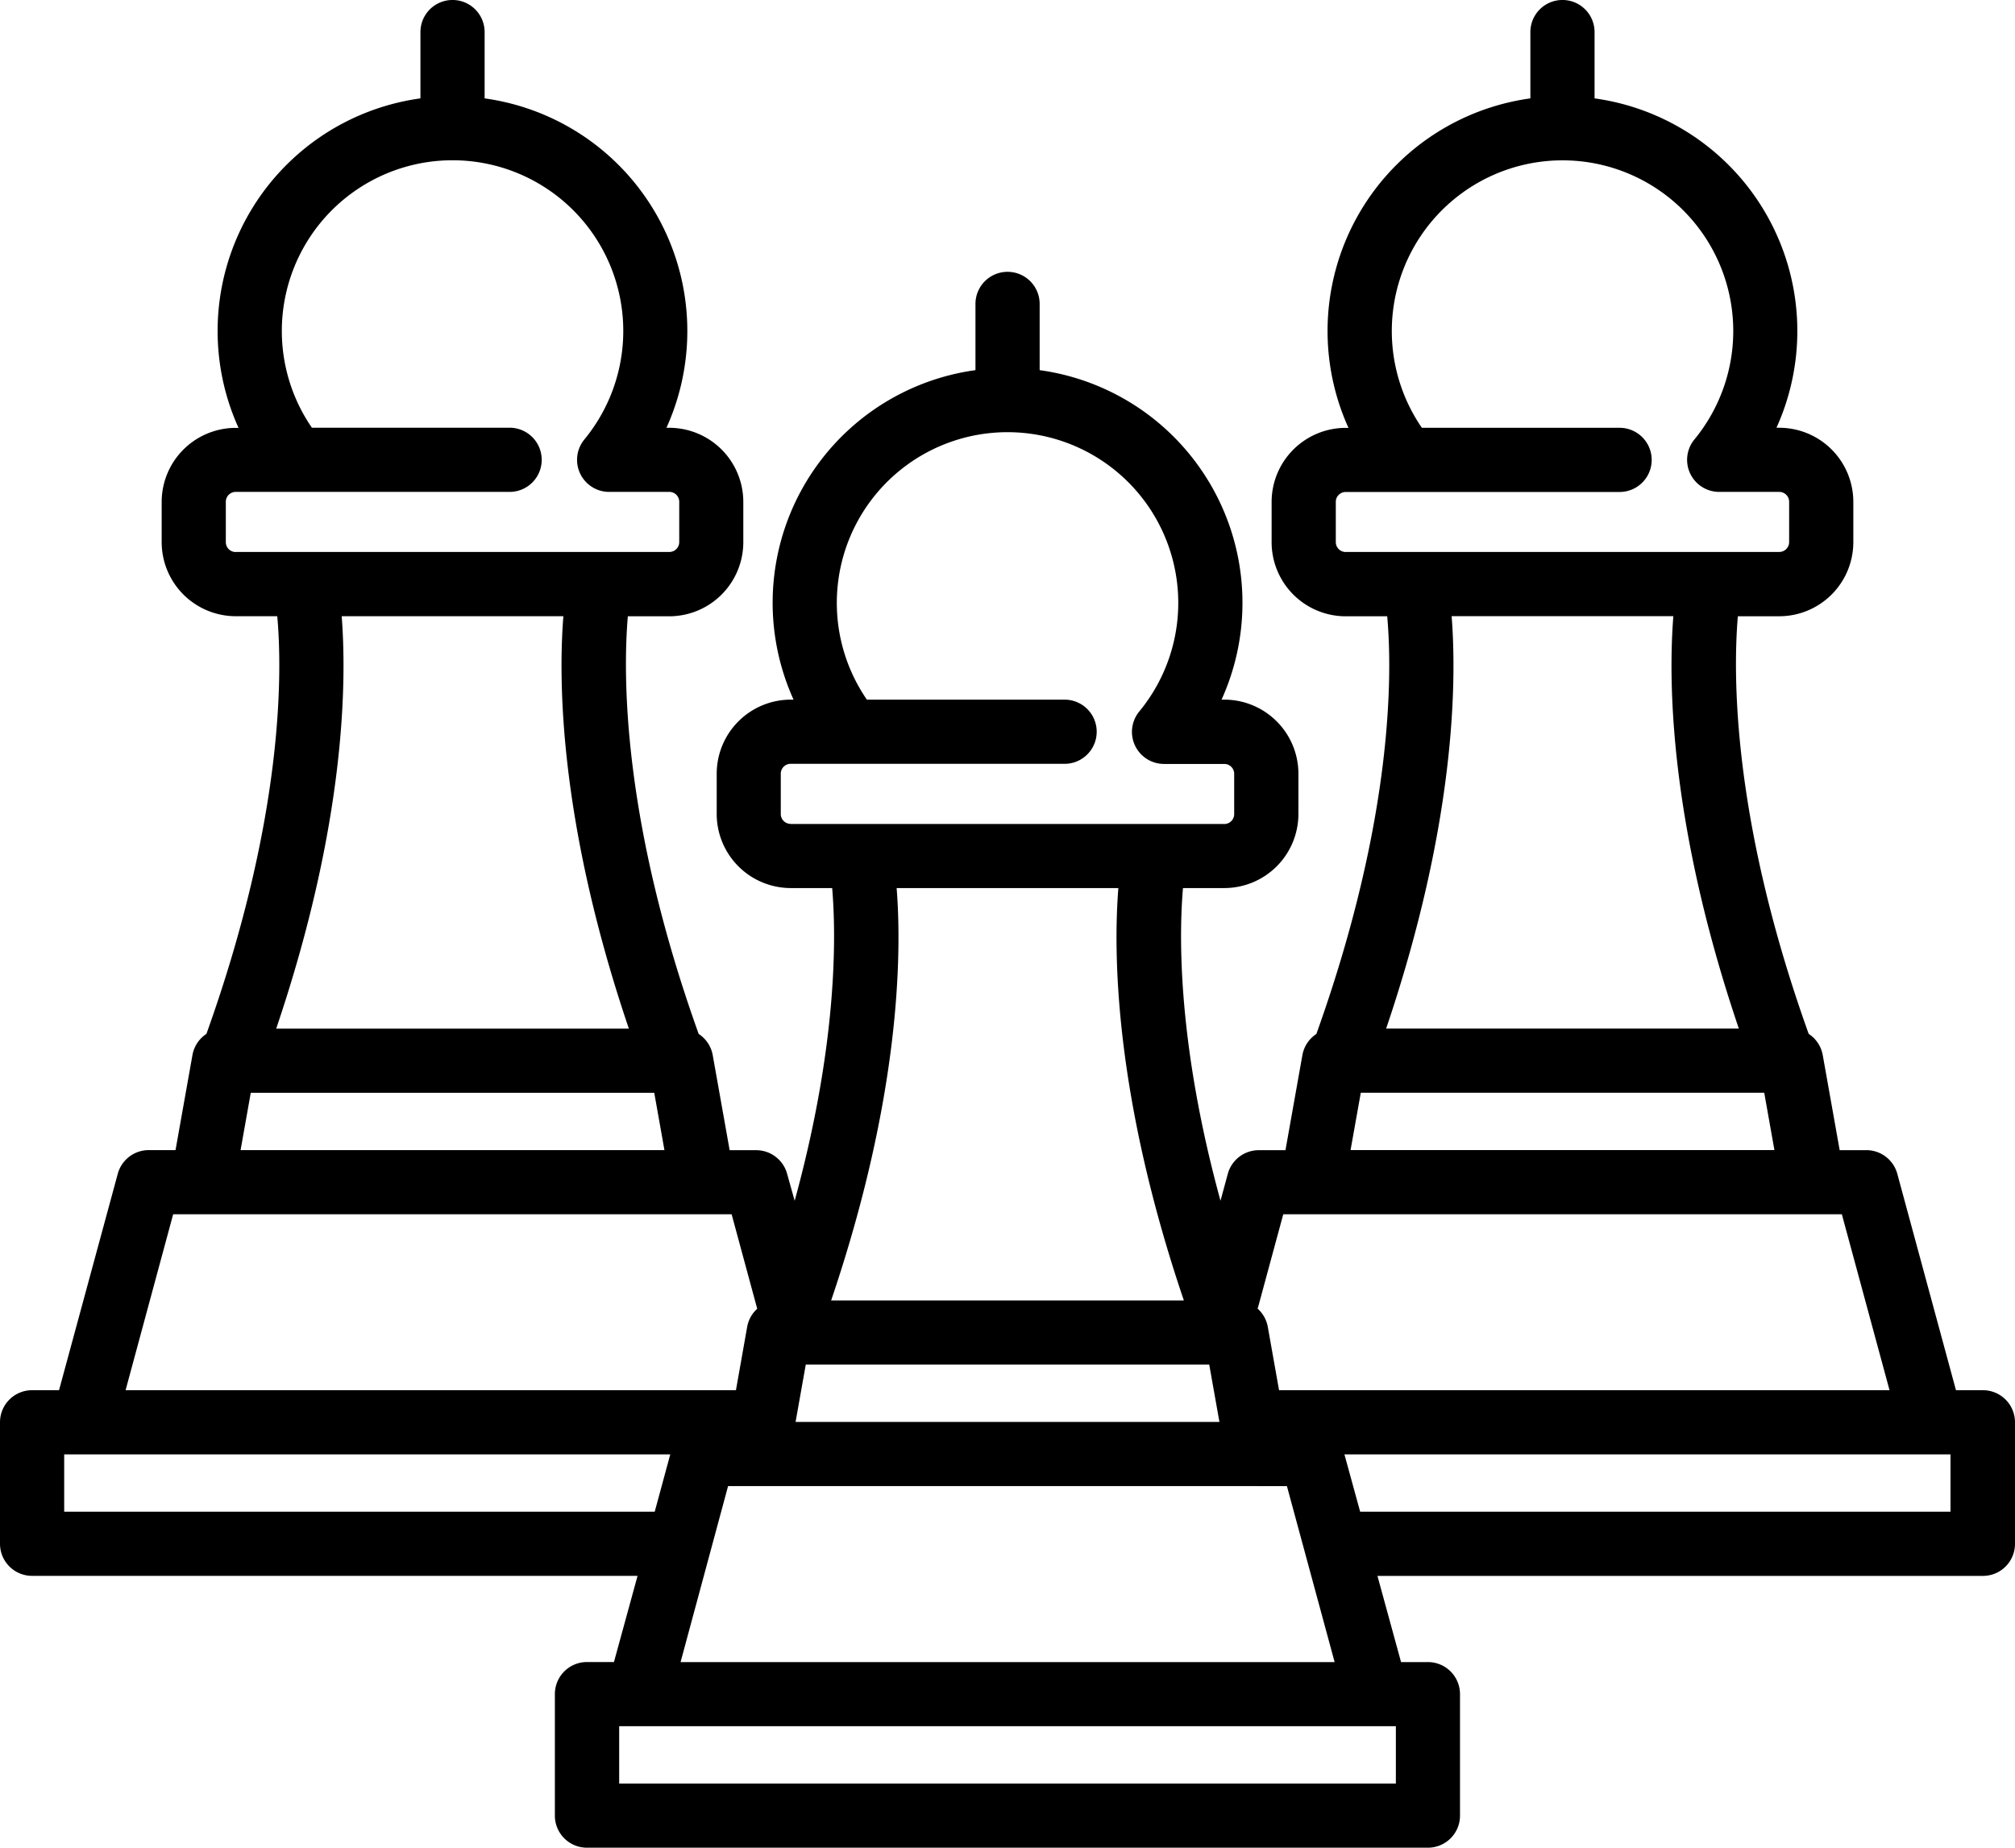<svg xmlns="http://www.w3.org/2000/svg" viewBox="0 0 512 469.53">
    <g>
        <g>
            <path d="M503.85,353.27H497l-14.91-55a8.15,8.15,0,0,0-7.87-6h-6.77l-4.3-24.15a8.14,8.14,0,0,0-3.57-5.39c-19.62-54.73-19.21-91.9-18-106.13h10.52a18.84,18.84,0,0,0,18.82-18.82V127.52a18.84,18.84,0,0,0-18.82-18.82h-.71A59.67,59.67,0,0,0,405.17,25V8.15a8.15,8.15,0,1,0-16.31,0V25a59.67,59.67,0,0,0-46.22,83.73h-.71a18.84,18.84,0,0,0-18.82,18.82v10.24a18.84,18.84,0,0,0,18.82,18.82h10.55c1.28,14.12,1.73,51.06-18,106.14a8.14,8.14,0,0,0-3.55,5.38l-4.3,24.15h-6.78a8.16,8.16,0,0,0-7.87,6l-1.86,6.85c-11-40.18-10.55-67.68-9.53-79.46H311.1a18.84,18.84,0,0,0,18.82-18.82V196.61a18.84,18.84,0,0,0-18.82-18.82h-.71a59.67,59.67,0,0,0-46.22-83.73V77.23a8.15,8.15,0,0,0-16.31,0V94.06a59.67,59.67,0,0,0-46.22,83.73h-.71a18.84,18.84,0,0,0-18.82,18.82v10.24a18.84,18.84,0,0,0,18.82,18.82h10.52c1,11.78,1.48,39.28-9.53,79.47L200,298.28a8.15,8.15,0,0,0-7.87-6H185.4l-4.3-24.15a8.15,8.15,0,0,0-3.57-5.39c-19.63-54.74-19.21-91.9-18-106.13h10.52a18.84,18.84,0,0,0,18.82-18.82V127.53a18.84,18.84,0,0,0-18.82-18.82h-.71A59.67,59.67,0,0,0,123.14,25V8.15a8.15,8.15,0,1,0-16.31,0V25a59.67,59.67,0,0,0-46.22,83.73H59.9a18.84,18.84,0,0,0-18.82,18.82v10.24A18.84,18.84,0,0,0,59.9,156.59H70.45c1.28,14.12,1.73,51.06-18,106.14a8.14,8.14,0,0,0-3.55,5.38l-4.3,24.15H37.8a8.15,8.15,0,0,0-7.87,6L15,353.27H8.15A8.15,8.15,0,0,0,0,361.43V392.3a8.15,8.15,0,0,0,8.15,8.15H162L156,422.35h-6.86a8.15,8.15,0,0,0-8.15,8.15v30.88a8.15,8.15,0,0,0,8.15,8.15H362.83a8.15,8.15,0,0,0,8.15-8.15V430.51a8.15,8.15,0,0,0-8.15-8.15H356L350,400.46H503.85A8.15,8.15,0,0,0,512,392.3V361.43A8.16,8.16,0,0,0,503.85,353.27Zm-161.92-213a2.51,2.51,0,0,1-2.51-2.51V127.53a2.51,2.51,0,0,1,2.51-2.51h69.6a8.15,8.15,0,0,0,0-16.31H361.29a43.38,43.38,0,1,1,69.22,3A8.15,8.15,0,0,0,436.8,125h15.3a2.51,2.51,0,0,1,2.51,2.51v10.24a2.51,2.51,0,0,1-2.51,2.51H341.92Zm26.93,16.31h56.33c-1.3,16.39-1.06,52.57,16.64,104.8H352.21C369.9,209.16,370.15,173,368.85,156.58Zm-23.09,121.1H448.28l2.59,14.57H343.17ZM319.7,332.07l6.37-23.51H468l12.12,44.71H325l-2.86-16.09a8.13,8.13,0,0,0-2.58-4.63C319.59,332.39,319.65,332.24,319.7,332.07ZM200.9,209.36a2.51,2.51,0,0,1-2.51-2.51V196.61a2.51,2.51,0,0,1,2.51-2.51h69.61a8.15,8.15,0,0,0,0-16.31H220.27a43.38,43.38,0,1,1,69.22,3,8.15,8.15,0,0,0,6.29,13.34h15.31a2.51,2.51,0,0,1,2.51,2.51v10.24a2.51,2.51,0,0,1-2.51,2.51H200.9Zm26.93,16.31h56.34c-1.3,16.39-1.06,52.57,16.64,104.79H211.19C228.89,278.24,229.13,242.05,227.83,225.66Zm-23.09,121.1H307.26l2.59,14.57H202.15Zm114.84,30.88H327l12.12,44.71H172.93L185,377.64H319.59ZM59.89,140.28a2.51,2.51,0,0,1-2.51-2.51V127.53A2.51,2.51,0,0,1,59.89,125h69.6a8.15,8.15,0,0,0,0-16.31H79.25a43.38,43.38,0,1,1,69.22,3A8.15,8.15,0,0,0,154.77,125h15.31a2.51,2.51,0,0,1,2.51,2.51v10.24a2.51,2.51,0,0,1-2.51,2.51H59.89Zm26.92,16.31h56.34c-1.3,16.39-1.06,52.57,16.64,104.8H70.18C87.87,209.16,88.11,173,86.82,156.59ZM63.72,277.69H166.24l2.59,14.57H61.13ZM44,308.56h141.9l6.4,23.63c0,.13.08.24.12.37a8.14,8.14,0,0,0-2.57,4.62L187,353.27H31.91ZM16.31,384.15V369.58h154l-3.95,14.57Zm338.37,54.51v14.57H157.33V438.66H354.67Zm141-54.51H345.61l-4-14.57h154v14.57Z"/>
        </g>
    </g>
</svg>